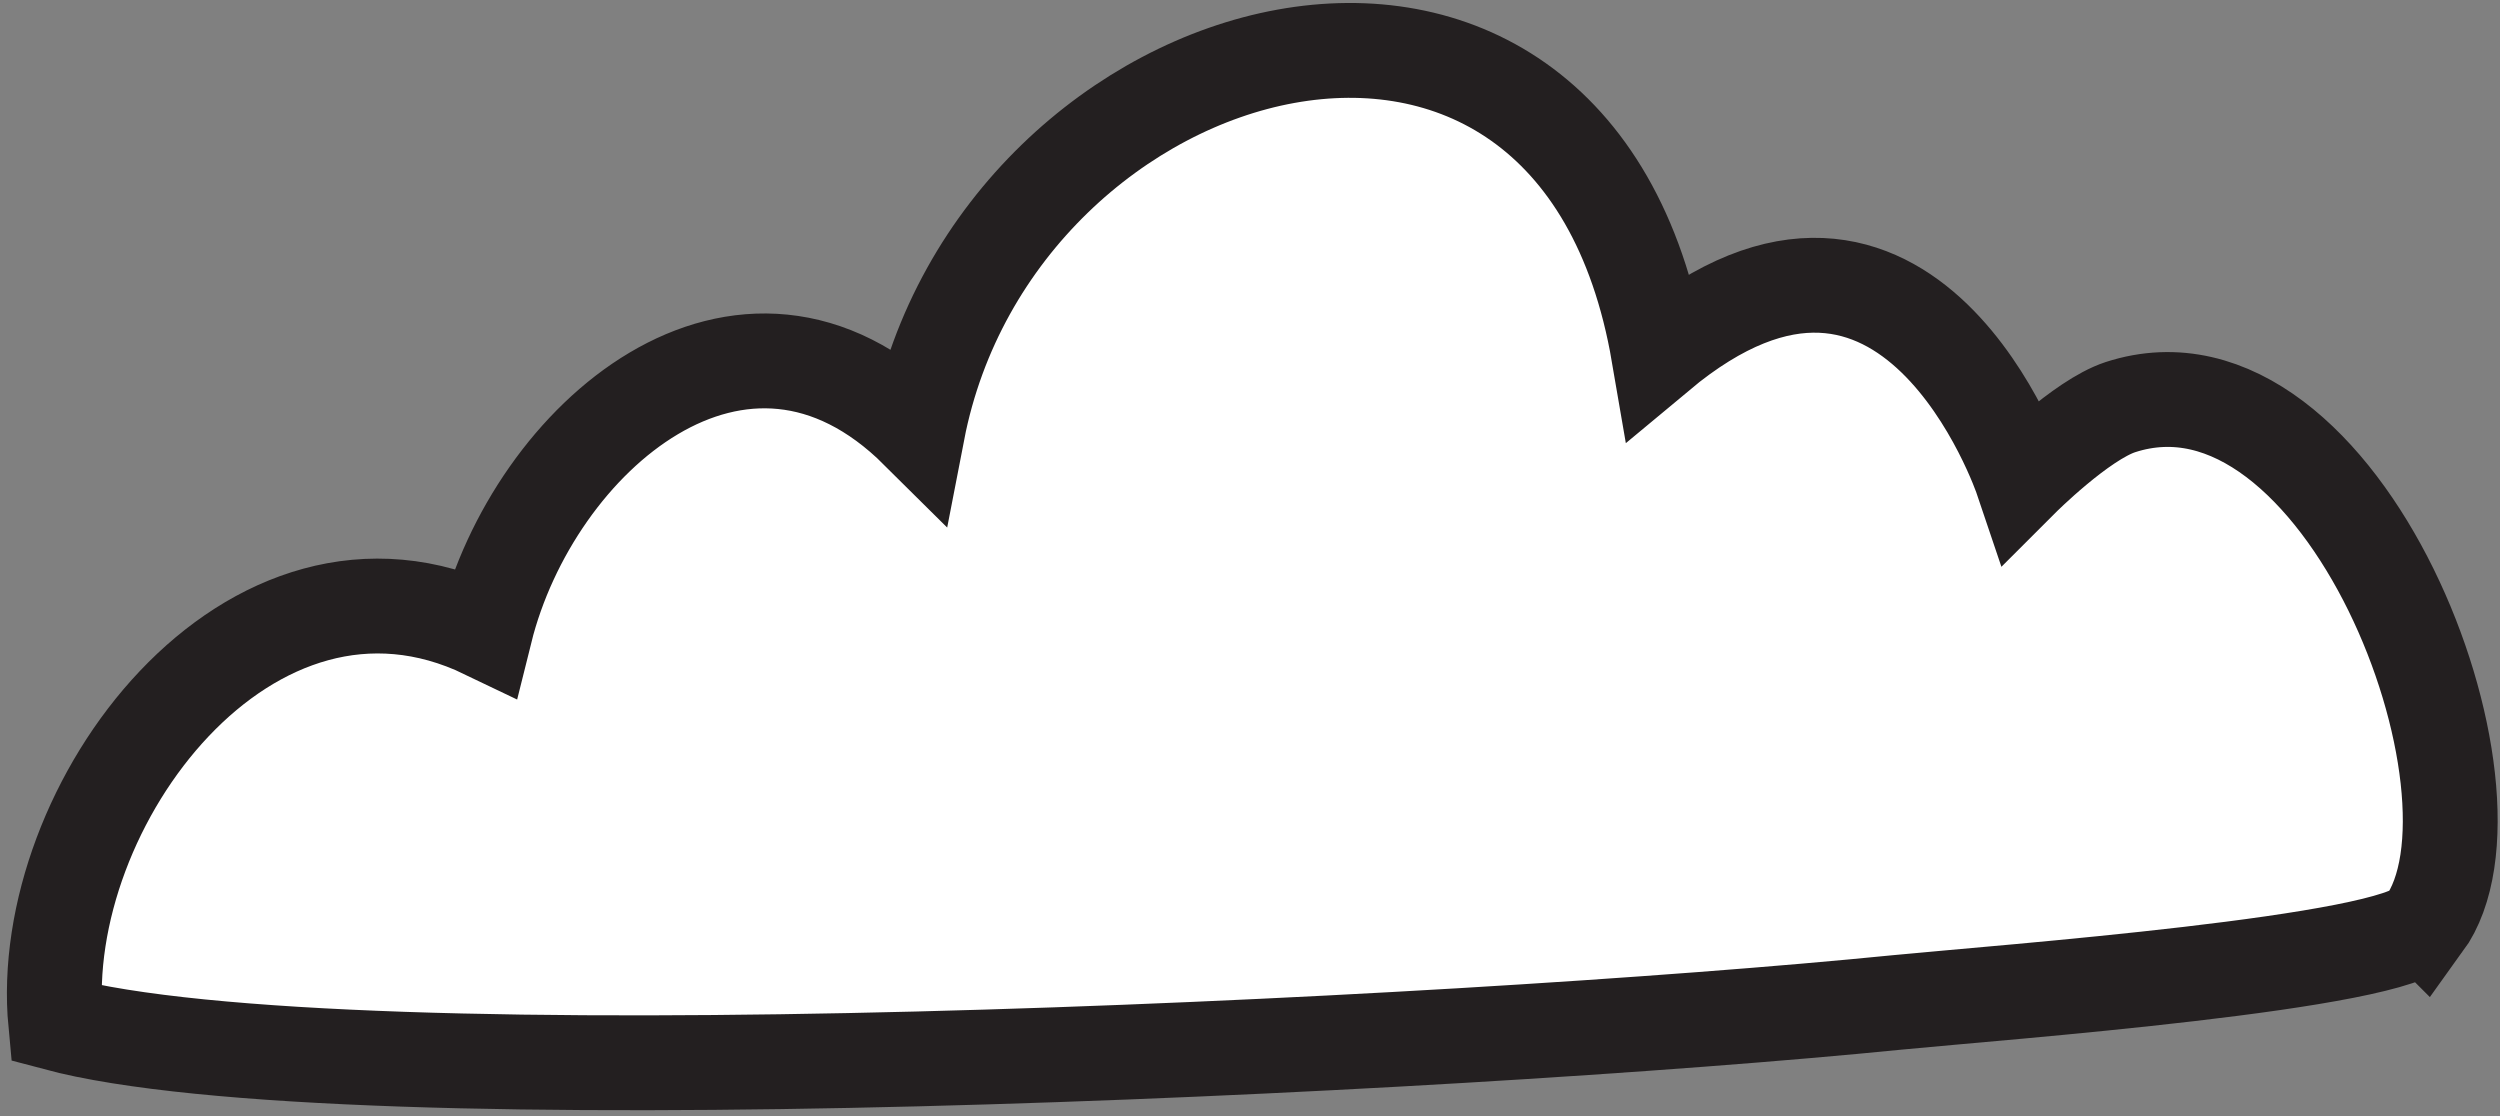 <svg width="327" height="146" viewBox="0 0 327 146" fill="none" xmlns="http://www.w3.org/2000/svg">
<rect x="0" y="0" width="327" height="146" fill="#808080" stroke="none"/>
<path d="M317.047 120.867C313.35 125.954 261.889 129.775 248.168 131.115C189.287 136.995 45.374 144.042 7.287 133.844C4.582 105.434 32.67 67.793 63.463 82.606C69.765 57.273 97.084 33.626 120.011 56.404C130.283 3.305 205.937 -17.91 216.953 46.305C249.731 18.962 264.469 62.682 264.469 62.682C264.469 62.682 272.211 54.94 277.347 53.253C306.378 43.824 329.453 103.821 317.072 120.892L317.047 120.867Z" fill="white" stroke="#231F20" stroke-width="12.406" stroke-miterlimit="10"/>
</svg>
